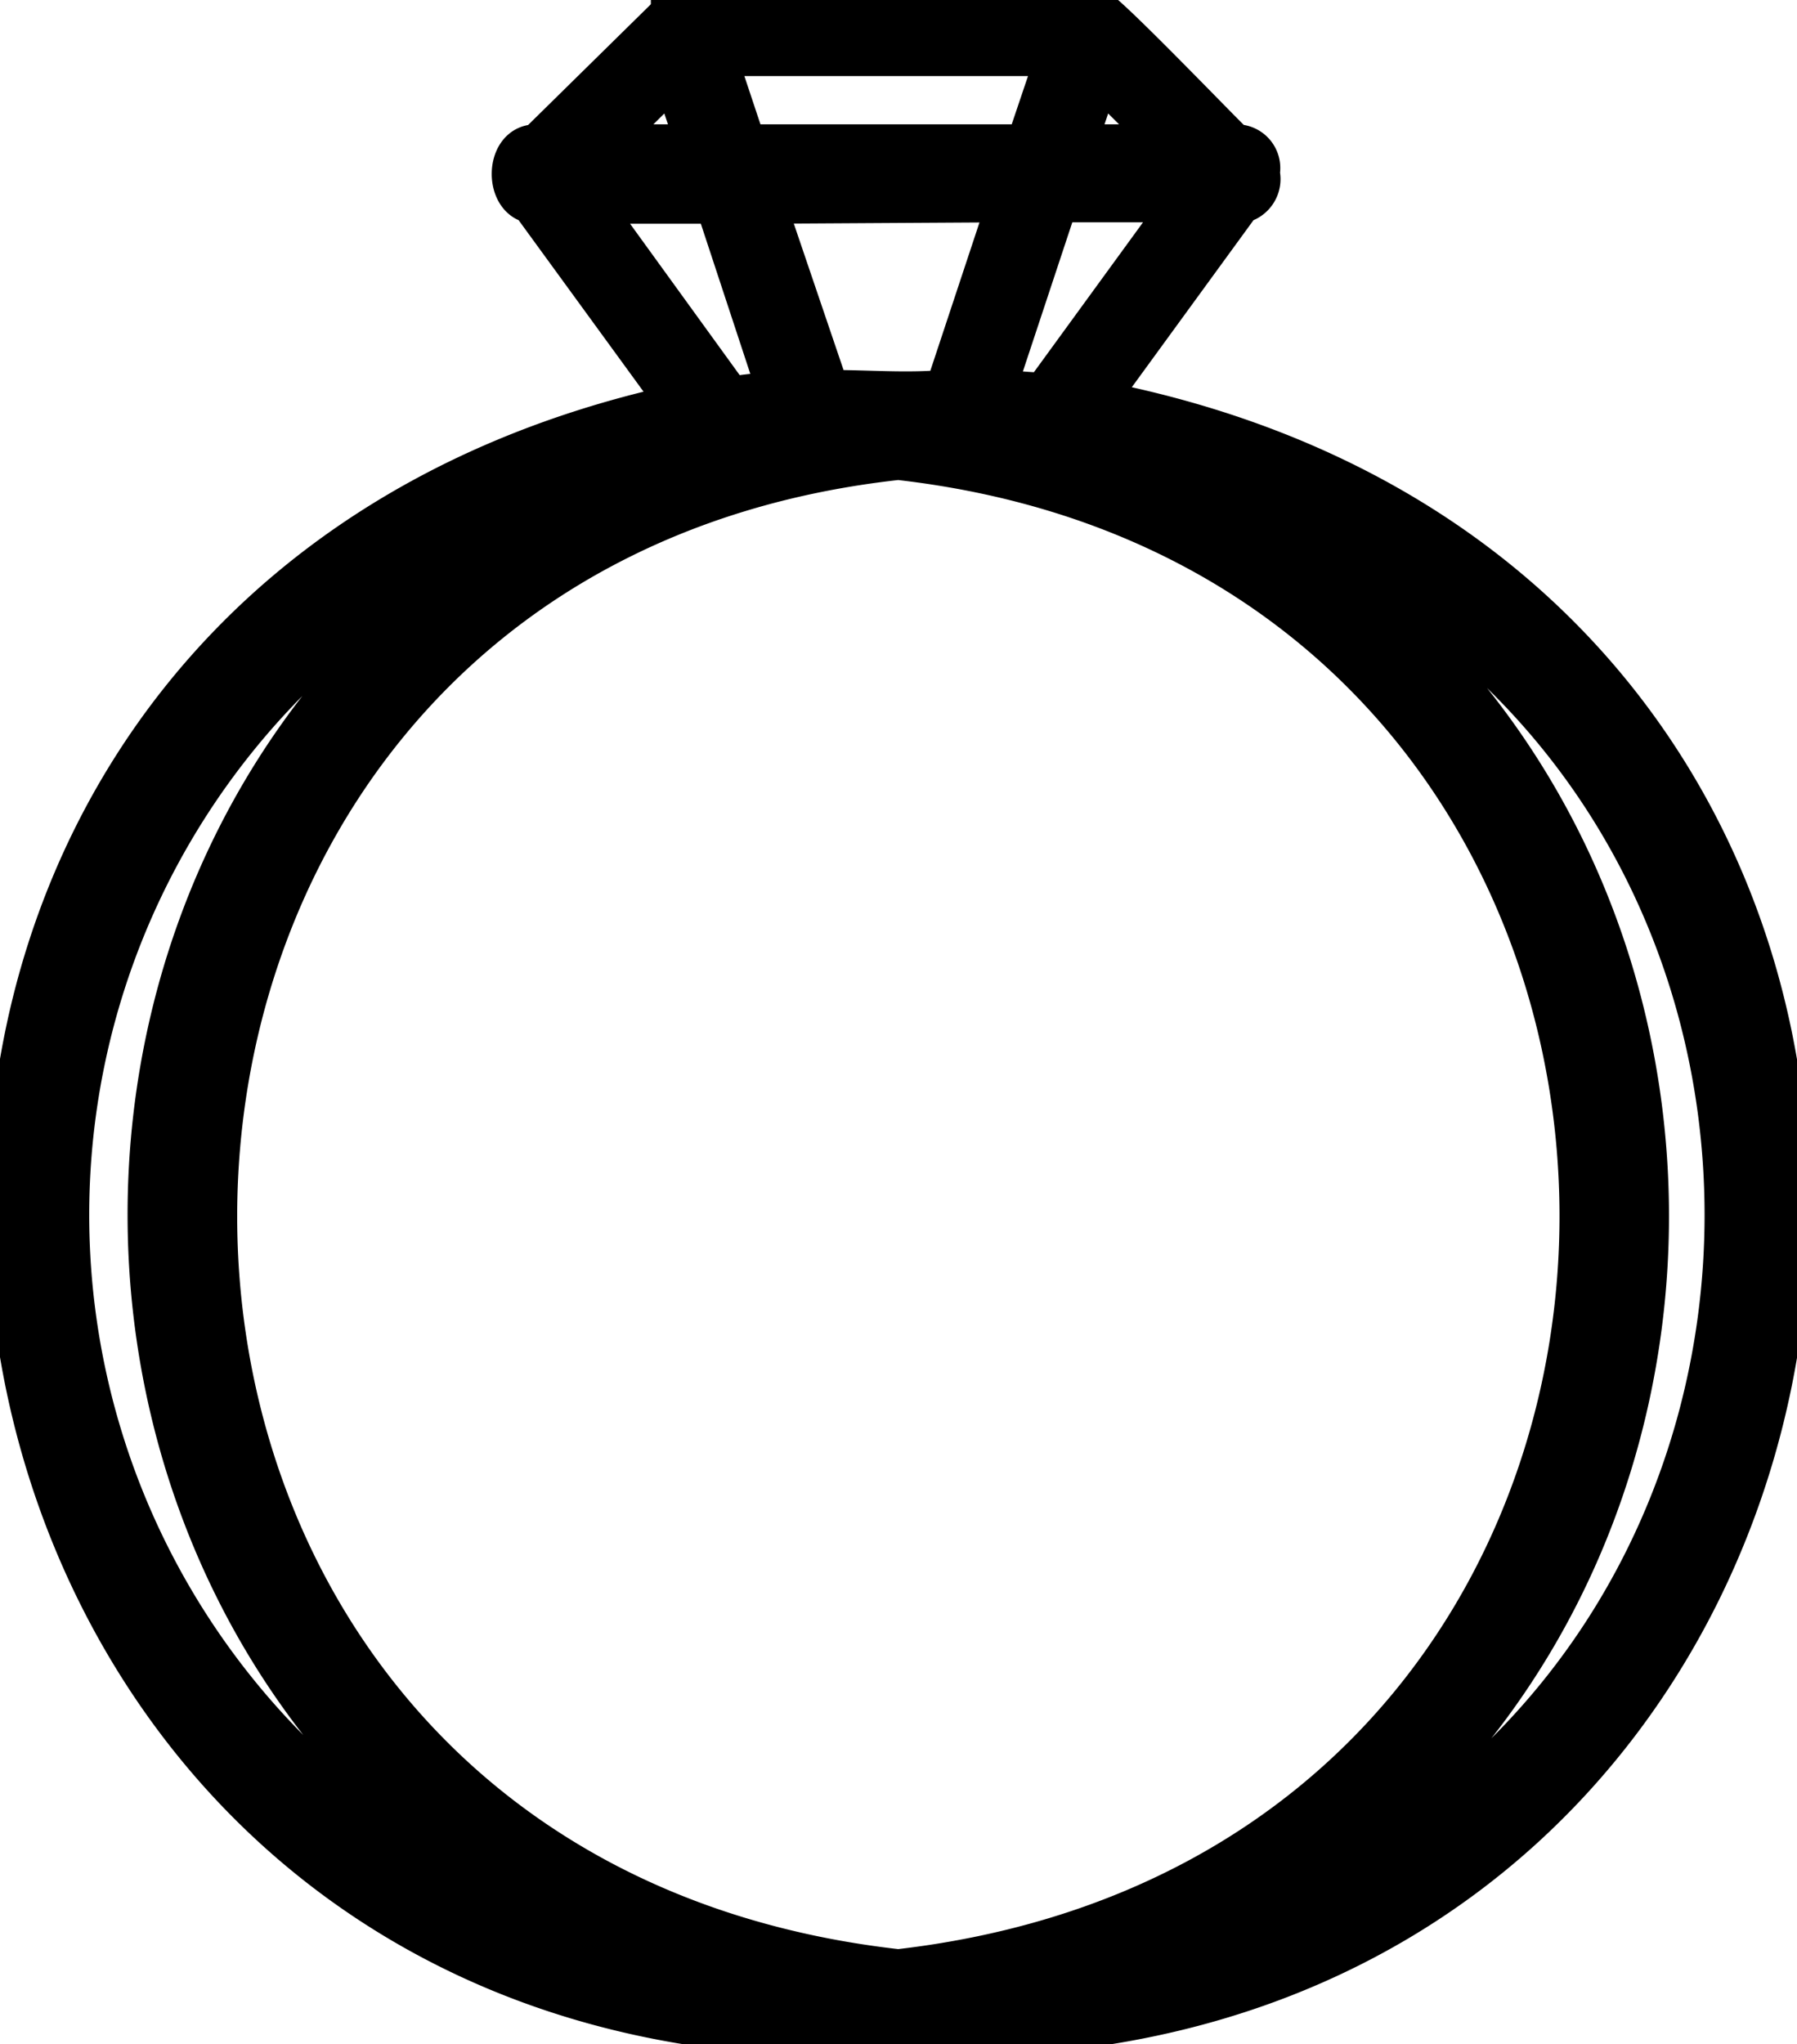 <?xml version="1.0" encoding="UTF-8"?>
<svg width="51" height="58" version="1.1" viewBox="0 0 51 58" xmlns="http://www.w3.org/2000/svg" xmlns:cc="http://creativecommons.org/ns#" xmlns:dc="http://purl.org/dc/elements/1.1/" xmlns:rdf="http://www.w3.org/1999/02/22-rdf-syntax-ns#">
 <g transform="translate(-7.028 -3.092)" data-name="Layer 10" stroke="currentColor" fill="currentColor">
  <path d="m38.29 14.41 4-5.49a0.77 0.77 0 0 0 0.56-0.92 0.74 0.74 0 0 0-0.74-0.88c-0.14-0.1-3.87-4-3.94-3.83-0.31-0.13-11.42 0-11.72 0a0.45 0.45 0 0 0-0.23 0l-0.22 0.08v0.06a0.44 0.44 0 0 0-0.14 0.13l-3.62 3.56c-0.95 0-1 1.6-0.18 1.8l4.08 5.6c-28.81 6.42-23.3 47.92 6.38 46.39 30.1 1.47 35.13-40.7 5.77-46.5zm-5.77 44.49c-25.84-2.9-25.52-39.9 0-42.69 25.56 2.89 25.82 39.72 0 42.69zm3-50-1.72 5.19c-1.08 0.09-2.1 0-3.19 0l-1.75-5.15zm1.1 5.26c-0.41 0-0.82-0.06-1.24-0.07l1.72-5.19h3.35zm3.38-7.04h-2.32l0.58-1.73zm-3.1-2.37-0.8 2.37h-7.85l-0.79-2.37zm-10.8 0.64 0.58 1.73h-2.32zm-2.17 3.55h3.35l1.72 5.22c-0.41 0-0.81 0.06-1.21 0.11zm-14.87 28.61a21.44 21.44 0 0 1 12.36-19.41c-13.7 9.05-13.69 29.79 0 38.86a21.46 21.46 0 0 1-12.36-19.45zm34.56 19.45c13.7-9 13.7-29.79 0-38.83 16.38 7.6 16.38 31.18 0 38.83z"/>
 </g>
</svg>
